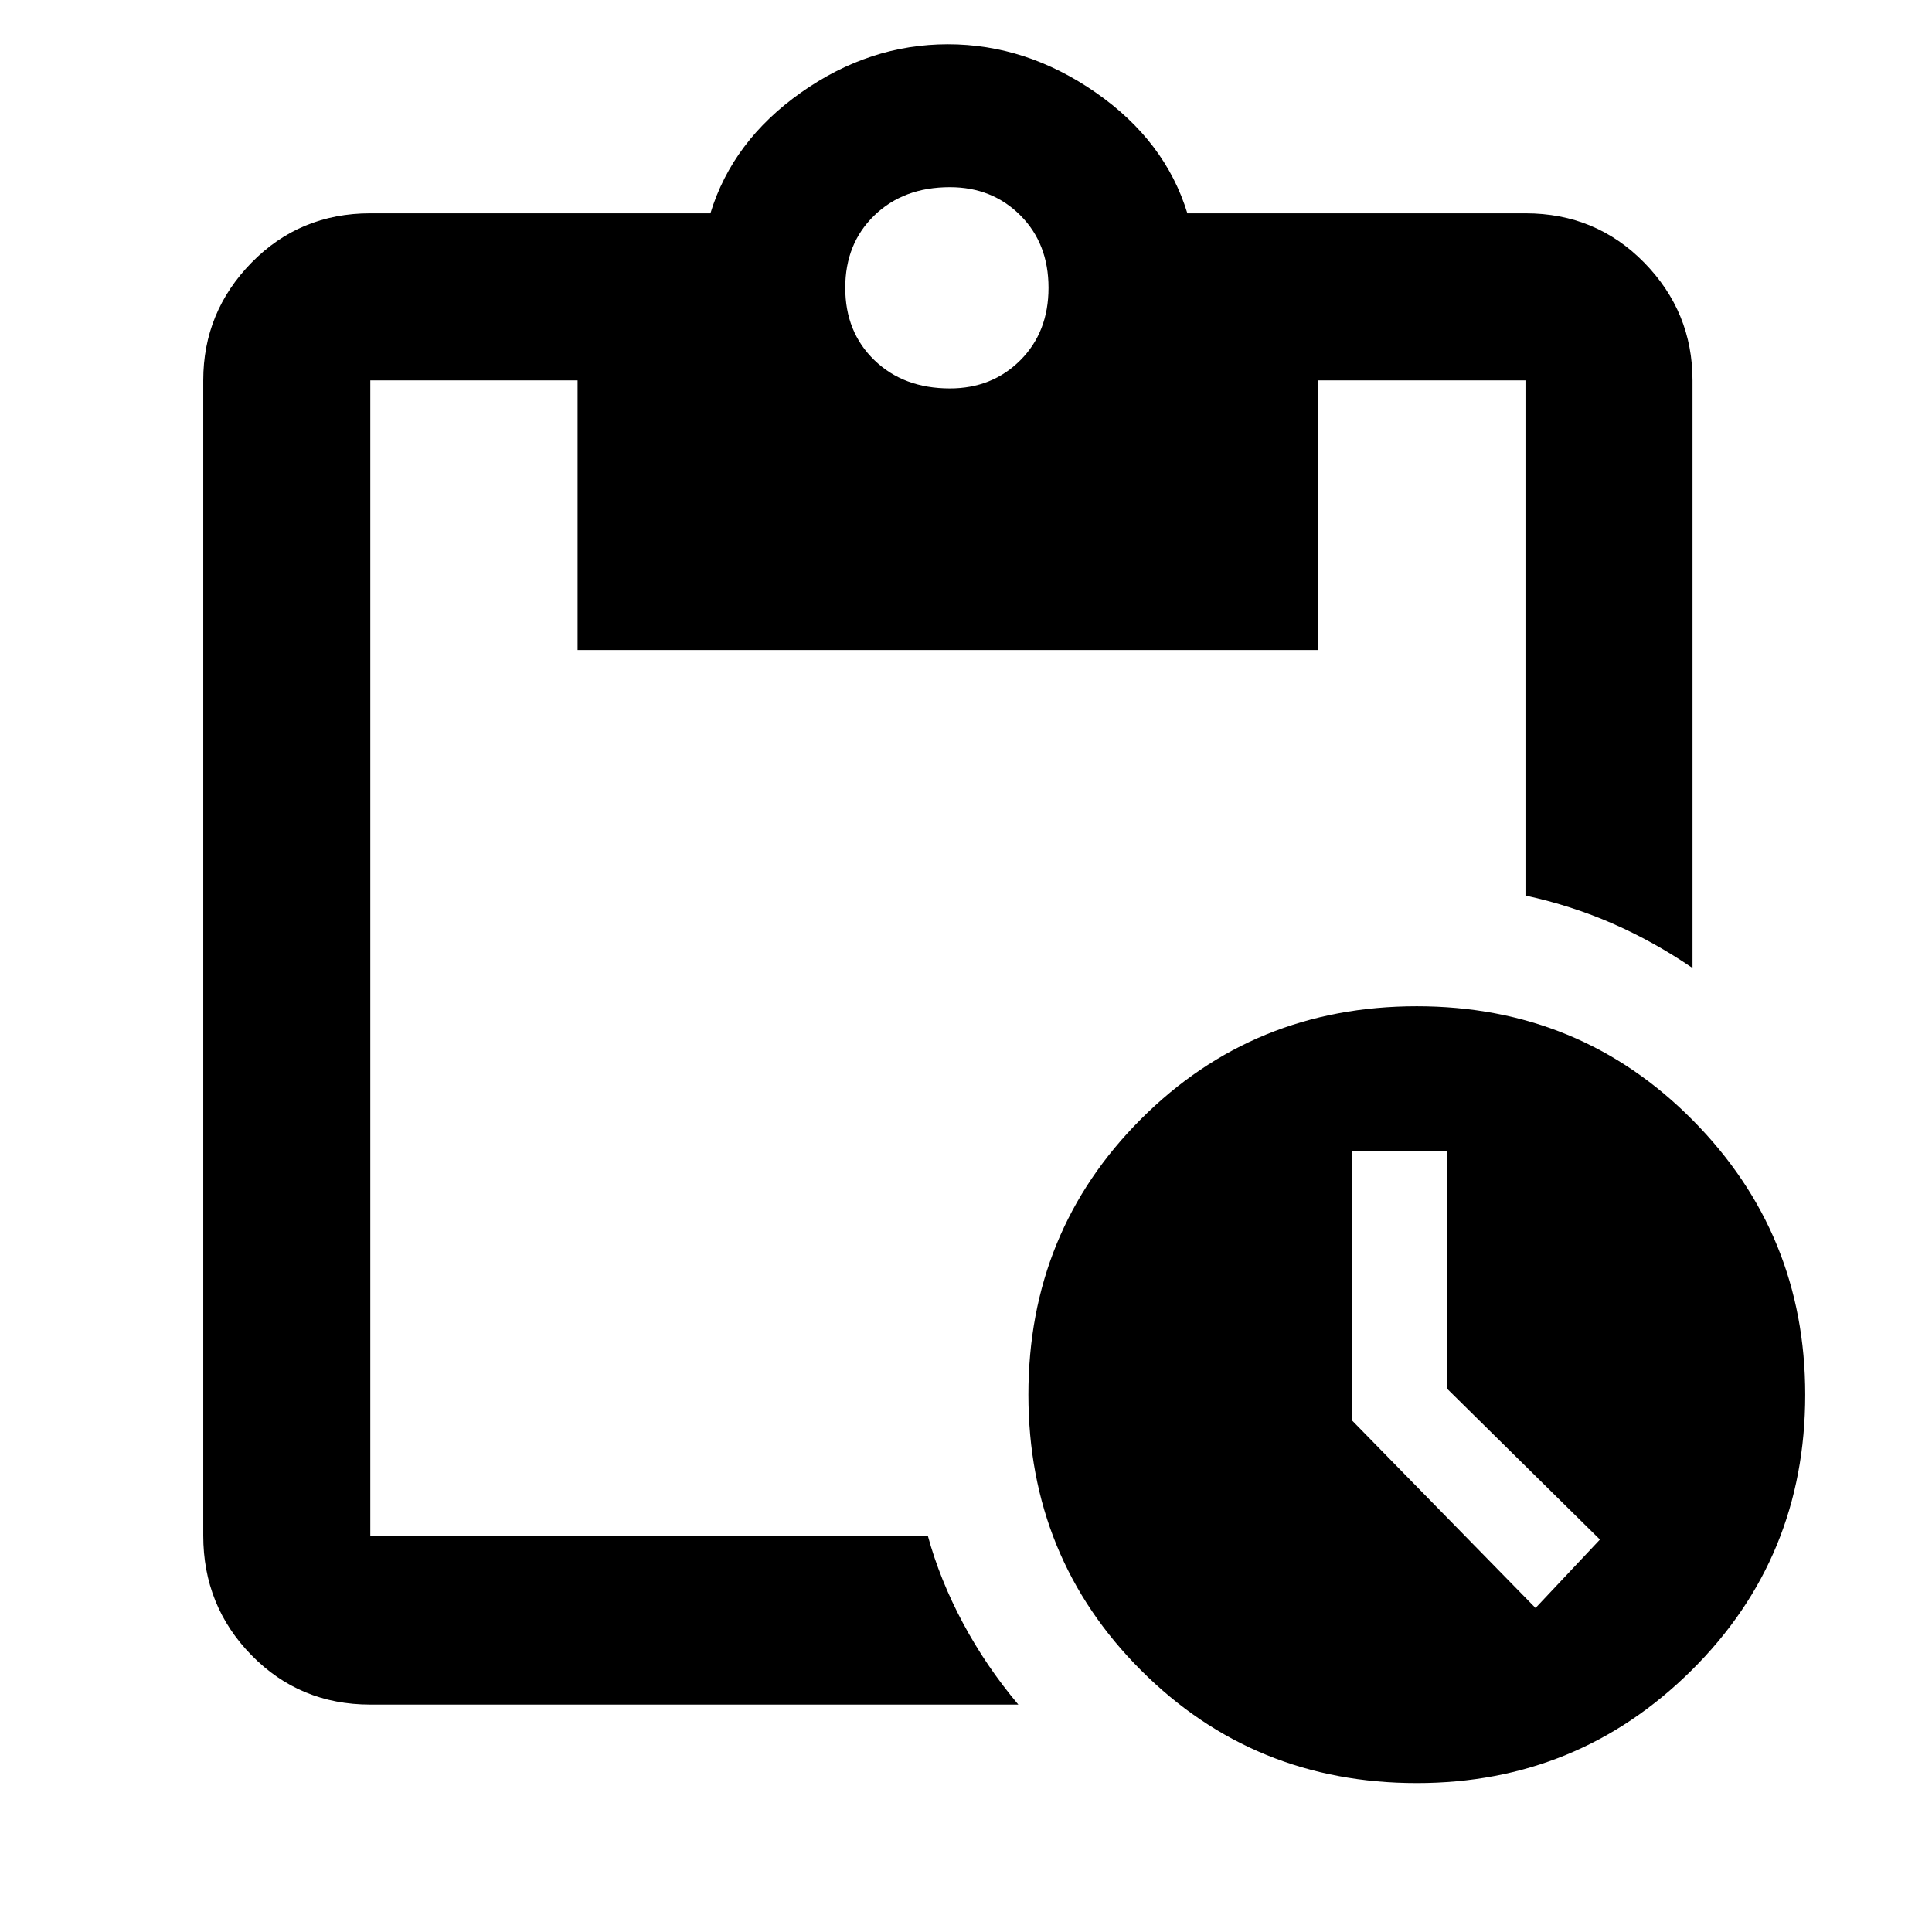 <svg xmlns="http://www.w3.org/2000/svg" height="48" width="48"><path d="M35.2 44.3Q31.15 44.3 28.35 41.5Q25.55 38.7 25.55 34.65Q25.55 30.6 28.35 27.8Q31.15 25 35.2 25Q39.25 25 42.05 27.825Q44.85 30.65 44.85 34.65Q44.85 38.7 42.025 41.5Q39.2 44.3 35.2 44.3ZM38.15 39.95 39.75 38.25 35.95 34.5V28.6H33.6V35.3ZM9.2 42.35Q7.45 42.35 6.25 41.125Q5.05 39.9 5.05 38.15V9.45Q5.05 7.75 6.25 6.525Q7.45 5.3 9.2 5.3H17.65Q18.2 3.5 19.9 2.3Q21.6 1.1 23.55 1.1Q25.5 1.1 27.225 2.3Q28.95 3.5 29.5 5.3H37.9Q39.65 5.3 40.85 6.525Q42.05 7.75 42.05 9.45V24.05Q41.1 23.4 40.075 22.95Q39.05 22.5 37.9 22.25V9.45Q37.9 9.45 37.9 9.45Q37.9 9.45 37.9 9.45H32.75V16.15H14.35V9.45H9.2Q9.2 9.45 9.2 9.45Q9.2 9.45 9.2 9.45V38.15Q9.2 38.15 9.2 38.15Q9.2 38.15 9.2 38.15H23.05Q23.35 39.25 23.925 40.325Q24.5 41.4 25.3 42.35ZM23.6 9.65Q24.65 9.65 25.35 8.95Q26.05 8.25 26.05 7.15Q26.05 6.05 25.35 5.35Q24.65 4.65 23.6 4.65Q22.45 4.65 21.725 5.35Q21 6.05 21 7.15Q21 8.25 21.725 8.95Q22.45 9.65 23.6 9.65Z"/></svg>
